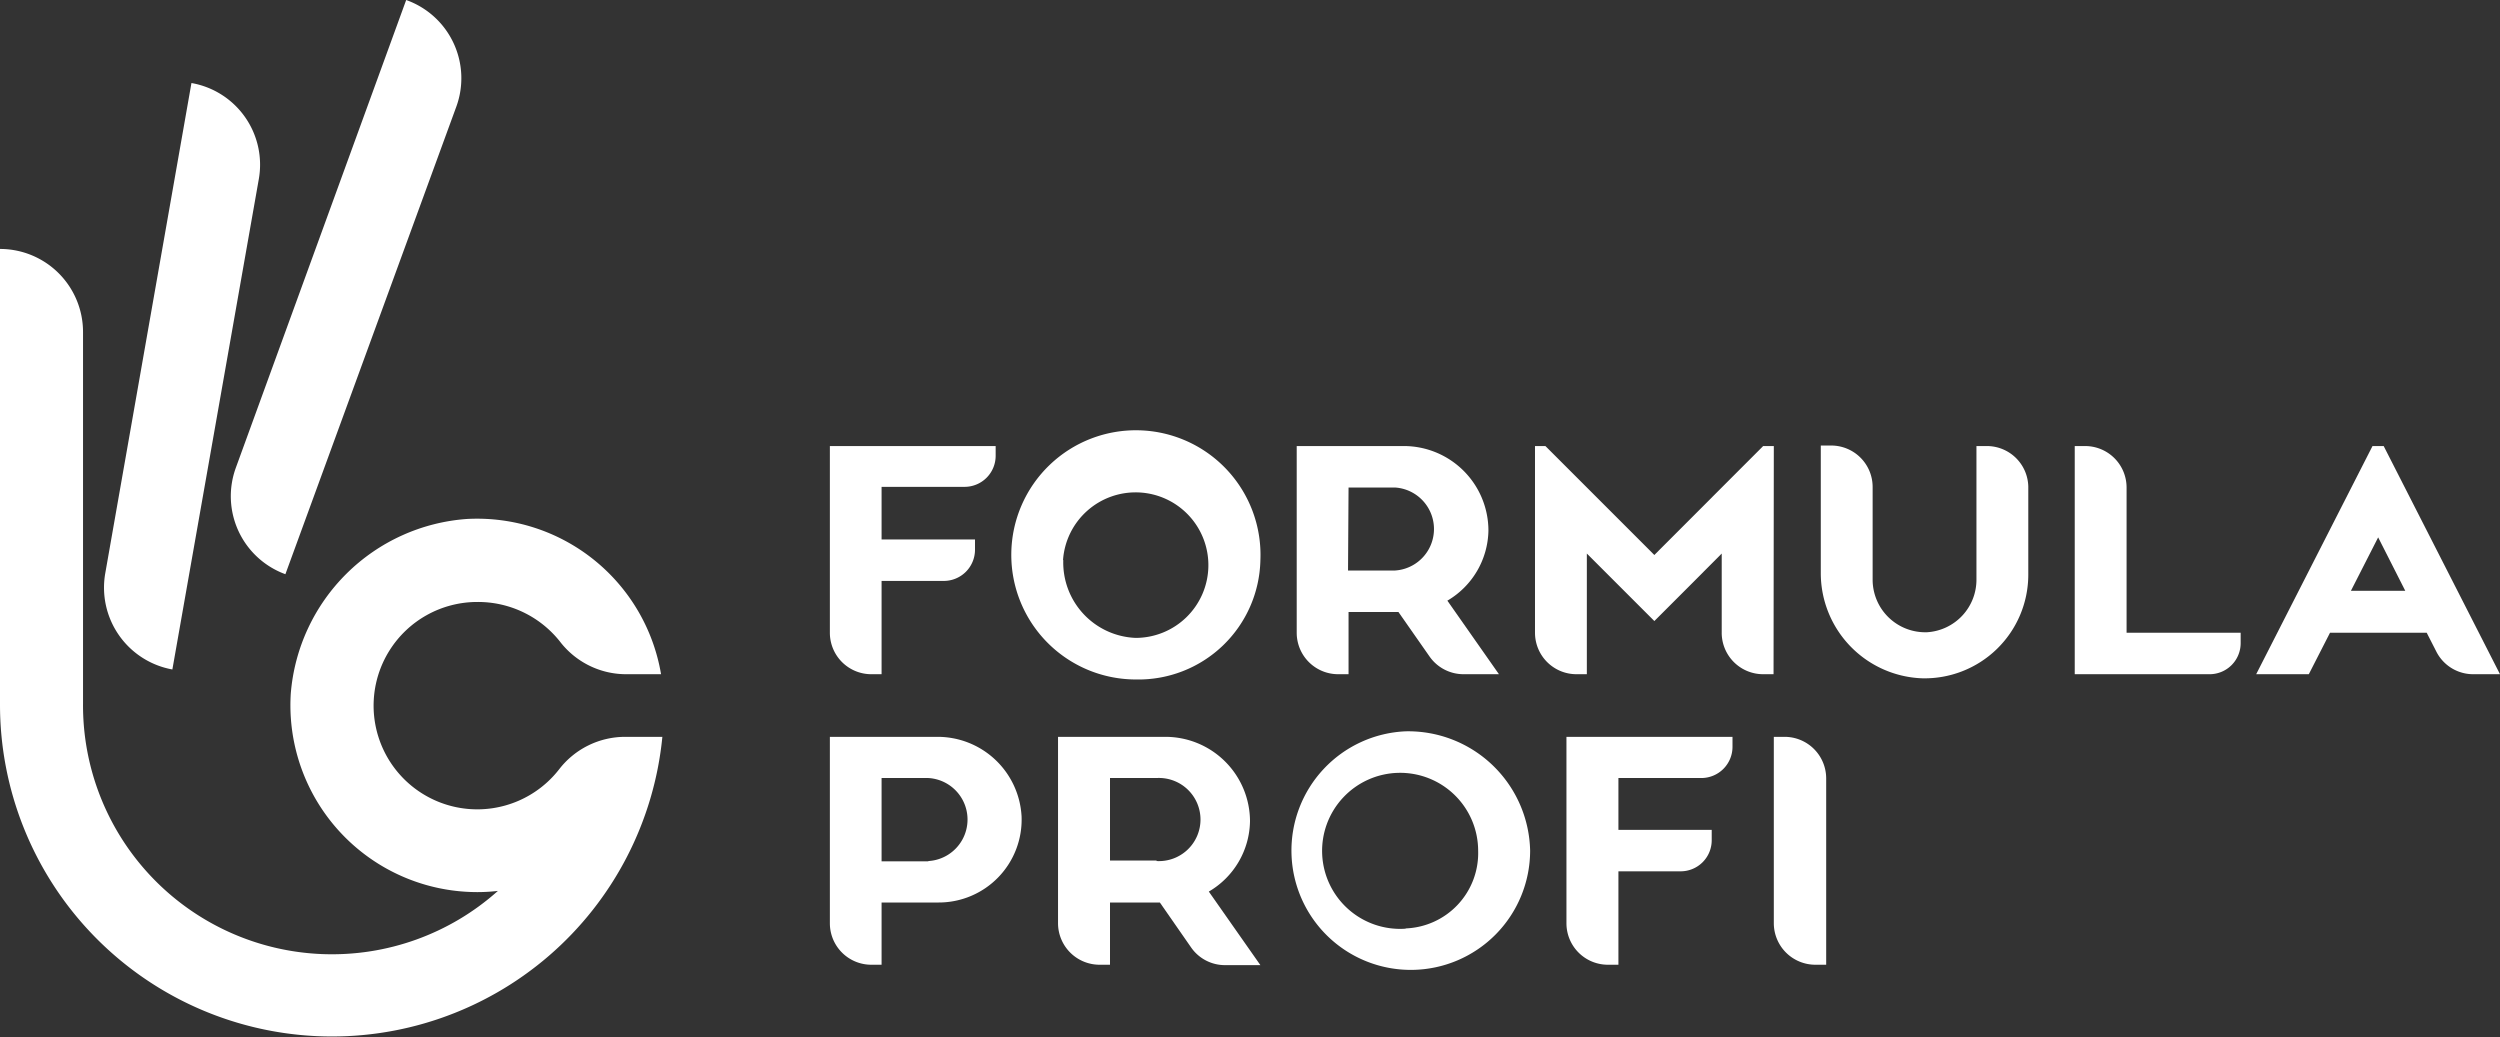 <svg xmlns="http://www.w3.org/2000/svg" viewBox="0 0 190 78.84"><rect x="0" y="0" width="190" height="78.84" fill="#333333" stroke="none"/><defs><style>.cls-1{fill:#fff;}</style></defs><title>2</title><g id="Слой_2" data-name="Слой 2"><g id="Layer_1" data-name="Layer 1"><path class="cls-1" d="M13.1,50.88h0l6.57-37.27a6.3,6.3,0,0,0-5.12-7.3L8,43.57A6.32,6.32,0,0,0,13.1,50.88Z"/><path class="cls-1" d="M21.69,43.64l13-35.56A6.31,6.31,0,0,0,30.87,0L17.92,35.56A6.31,6.31,0,0,0,21.69,43.64Z"/><path class="cls-1" d="M47.5,56a6.34,6.34,0,0,0-5,2.46,7.88,7.88,0,1,1-6.22-12.71,7.94,7.94,0,0,1,6.27,3,6.34,6.34,0,0,0,5,2.49h2.69a14.18,14.18,0,0,0-14.73-11.8A14.47,14.47,0,0,0,22.1,52.7,14.2,14.2,0,0,0,36.27,67.8a13.64,13.64,0,0,0,1.57-.09A18.92,18.92,0,0,1,6.31,53.48V25.23A6.31,6.31,0,0,0,0,18.92H0V53.48A25.23,25.23,0,0,0,50.34,56Z"/><path class="cls-1" d="M66.22,51.24H67V44.15h4.73a2.37,2.37,0,0,0,2.37-2.37V41H67v-4h6.31a2.36,2.36,0,0,0,2.36-2.36V33.9H63.07V48.09A3.15,3.15,0,0,0,66.22,51.24Z"/><path class="cls-1" d="M119.05,70.17a3.15,3.15,0,0,0,3.15,3.15H123v-7.1h4.73a2.36,2.36,0,0,0,2.36-2.36v-.79H123V59.13h6.3a2.37,2.37,0,0,0,2.37-2.37V56H119.05Z"/><path class="cls-1" d="M71.2,56H63.07V70.17a3.15,3.15,0,0,0,3.15,3.15H67V68.59h4.34a6.3,6.3,0,0,0,6.3-6.54A6.39,6.39,0,0,0,71.2,56Zm-.64,9.46H67V59.13h3.55a3.16,3.16,0,0,1,0,6.31Z"/><path class="cls-1" d="M95,62.4A6.43,6.43,0,0,0,88.54,56H80.41V70.17a3.16,3.16,0,0,0,3.16,3.15h.79V68.59h3.79L90.52,72a3.13,3.13,0,0,0,2.58,1.35h2.69l-3.92-5.59A6.3,6.3,0,0,0,95,62.4Zm-7.1,3H84.36V59.13H87.9a3.16,3.16,0,1,1,0,6.31Z"/><path class="cls-1" d="M101.7,51.24h.79V46.51h3.79l2.37,3.39a3.15,3.15,0,0,0,2.58,1.34h2.69L110,45.65a6.3,6.3,0,0,0,3.12-5.32,6.43,6.43,0,0,0-6.46-6.43H98.55V48.09A3.15,3.15,0,0,0,101.7,51.24Zm.79-14.19H106a3.16,3.16,0,0,1,0,6.31h-3.55Z"/><path class="cls-1" d="M95.79,42.57a9.47,9.47,0,1,0-9.46,9.07A9.27,9.27,0,0,0,95.79,42.57Zm-15,0a5.53,5.53,0,1,1,5.52,5.91A5.73,5.73,0,0,1,80.81,42.57Z"/><path class="cls-1" d="M106.83,55.58a9.07,9.07,0,1,0,9.46,9.07A9.27,9.27,0,0,0,106.83,55.58Zm0,15a5.93,5.93,0,1,1,5.51-5.91A5.73,5.73,0,0,1,106.83,70.56Z"/><path class="cls-1" d="M135.6,56h-.79V70.17A3.16,3.16,0,0,0,138,73.32h.79V59.13A3.16,3.16,0,0,0,135.6,56Z"/><path class="cls-1" d="M151,33.9h-.79V44a4,4,0,0,1-3.75,4.05,4,4,0,0,1-4.14-3.94v-7.1a3.15,3.15,0,0,0-3.15-3.15h-.79v9.69a8,8,0,0,0,7.66,8,7.88,7.88,0,0,0,8.11-7.88v-6.7A3.15,3.15,0,0,0,151,33.9Z"/><path class="cls-1" d="M161.62,37.05a3.15,3.15,0,0,0-3.16-3.15h-.78V51.24h10.25a2.36,2.36,0,0,0,2.36-2.36v-.79h-8.67Z"/><path class="cls-1" d="M181.16,33.9h-.85l-8.84,17.34h4l1.61-3.15h7.35l.73,1.43A3.14,3.14,0,0,0,188,51.24H190Zm-2.49,11,2.07-4.06,2.06,4.06Z"/><path class="cls-1" d="M134.81,33.9H134l-8.27,8.28-8.28-8.28h-.79V48.09a3.15,3.15,0,0,0,3.15,3.15h.79V42.07l2.62,2.62,2.51,2.51,2.51-2.51,2.61-2.62v6A3.15,3.15,0,0,0,134,51.24h.79Z"/></g></g></svg>